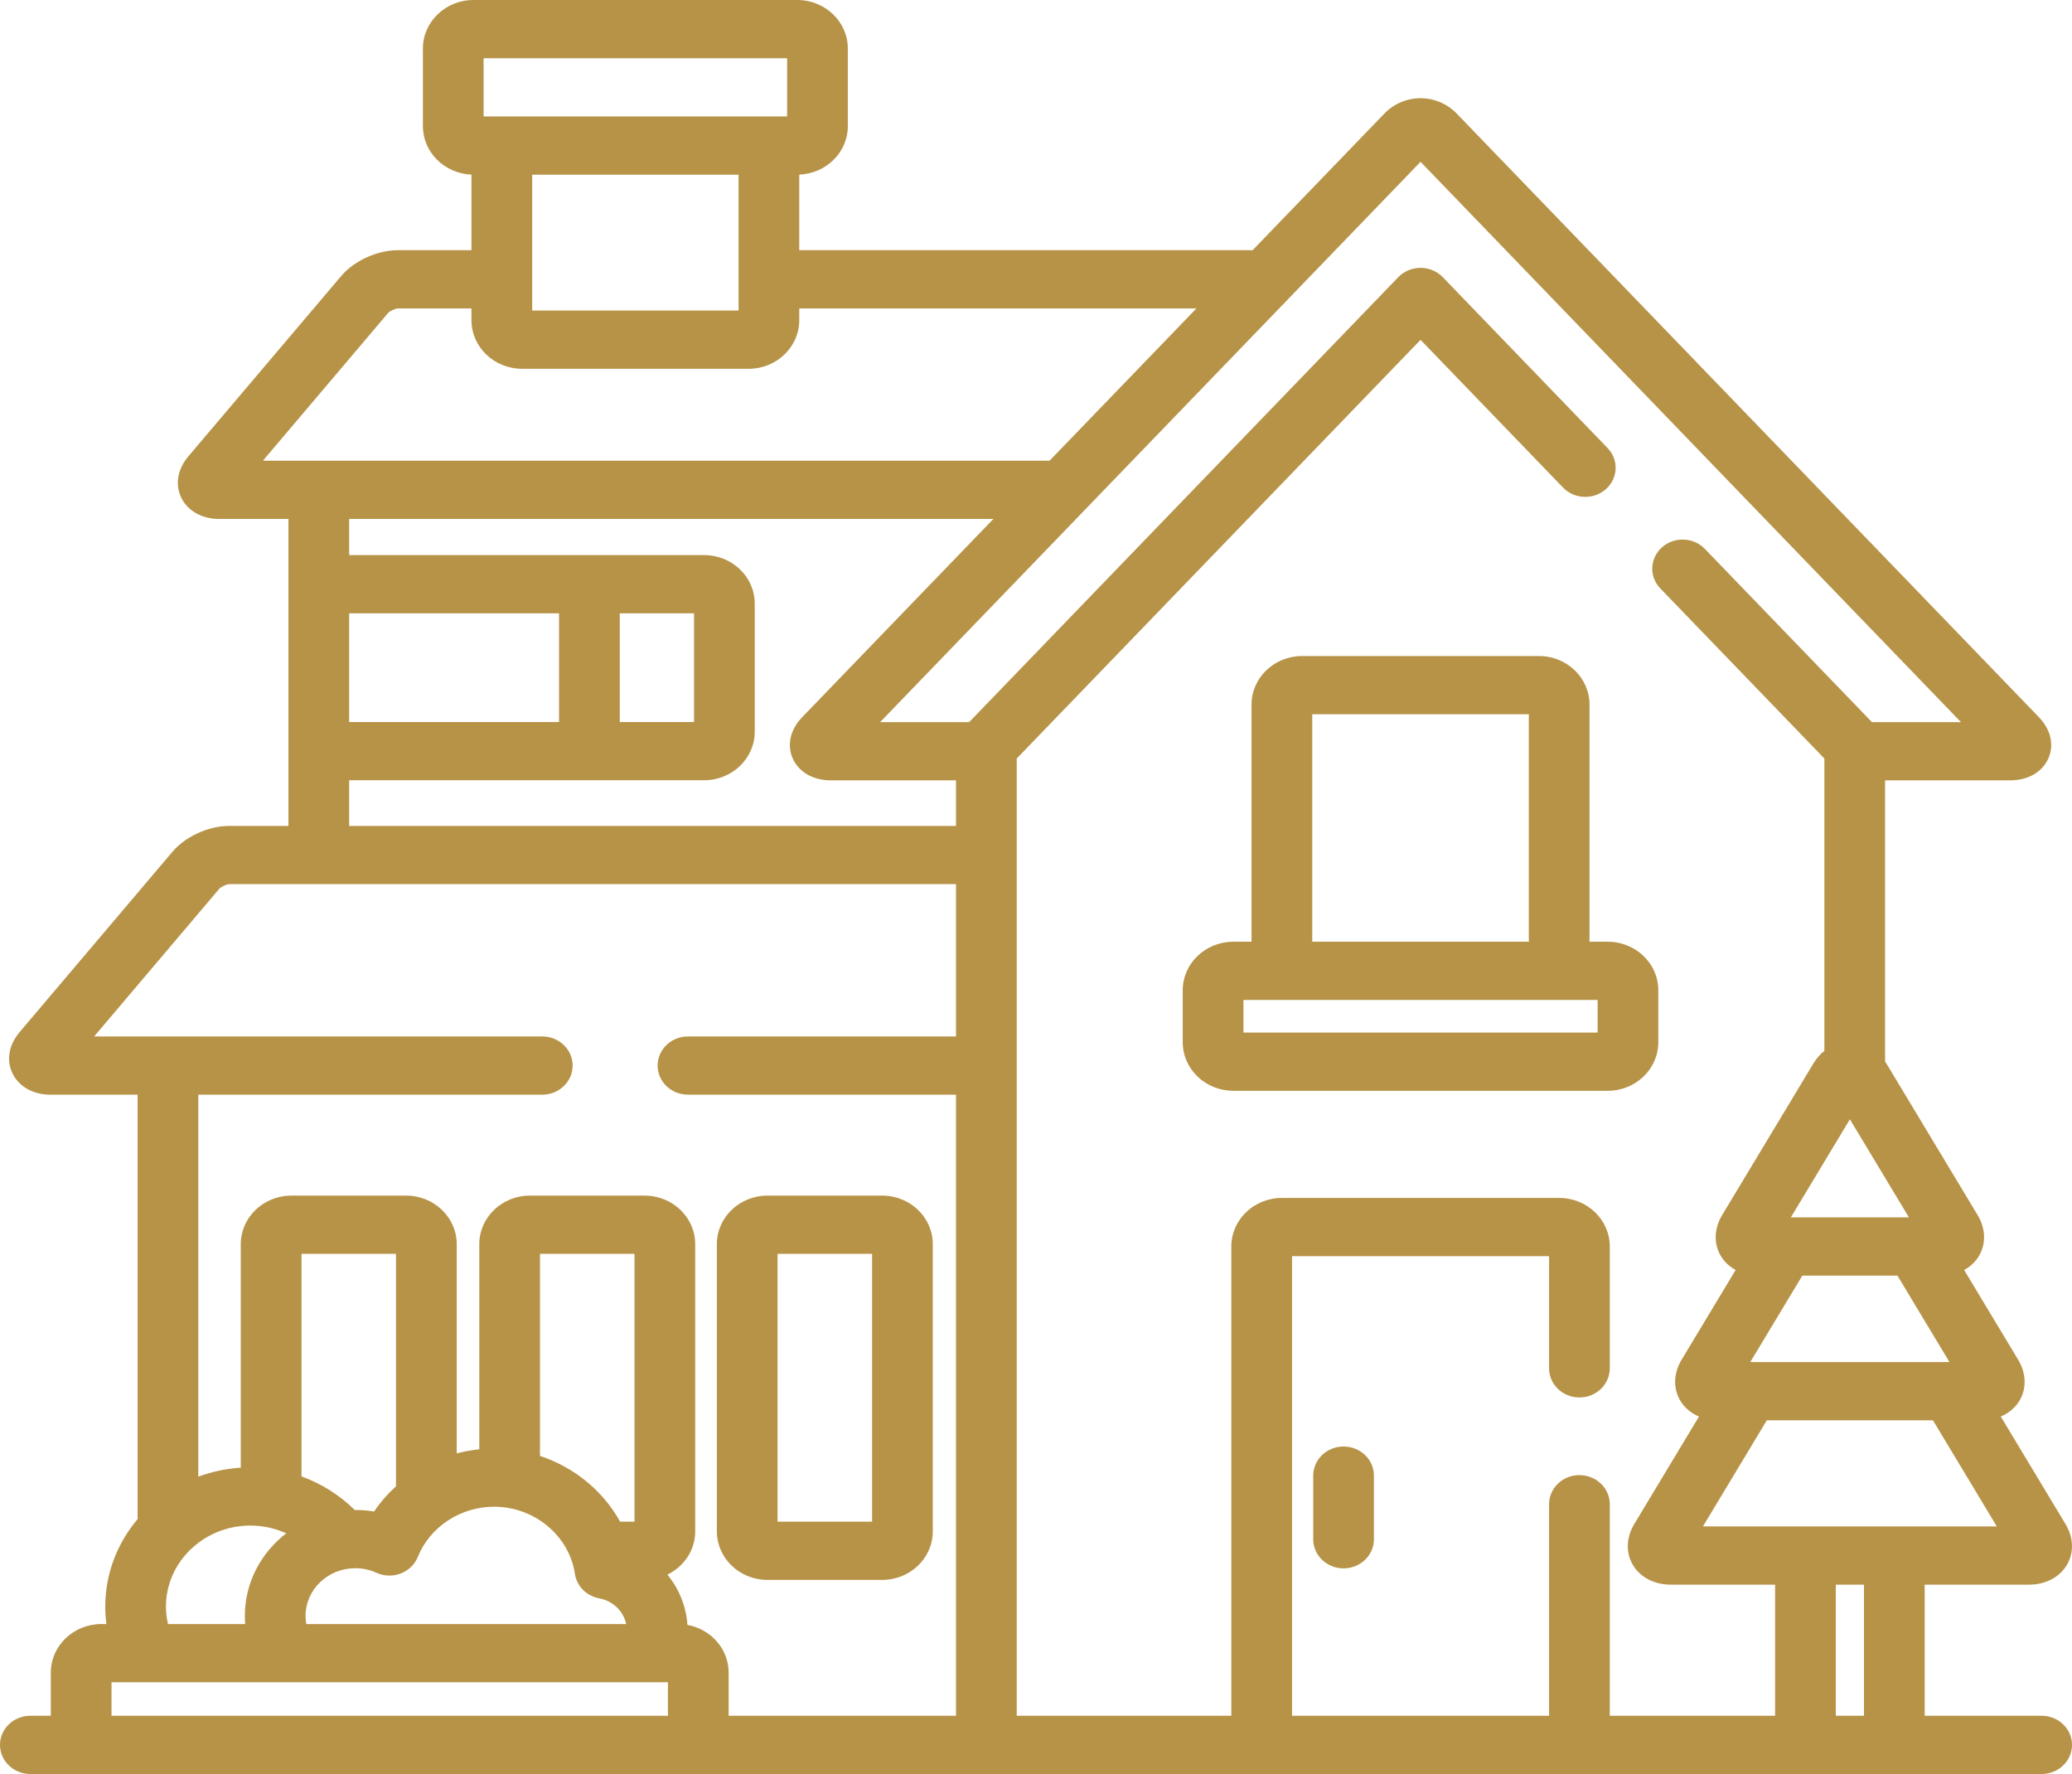 <svg width="125" height="107" viewBox="0 0 125 107" fill="none" xmlns="http://www.w3.org/2000/svg">
<path d="M53.221 72.114H46.299C44.615 72.114 43.247 73.426 43.247 75.041V92.367C43.247 93.981 44.615 95.293 46.299 95.293H53.221C54.904 95.293 56.273 93.981 56.273 92.367V75.041C56.273 73.426 54.904 72.114 53.221 72.114ZM52.611 91.781H46.909V75.626H52.611V91.781Z" fill="#B79347"/>
<path d="M81.055 87.247C80.043 87.247 79.224 88.033 79.224 89.003V92.841C79.224 93.811 80.043 94.597 81.055 94.597C82.067 94.597 82.886 93.811 82.886 92.841V89.003C82.886 88.033 82.067 87.247 81.055 87.247Z" fill="#B79347"/>
<path d="M96.992 56.801H95.893V42.496C95.893 40.881 94.523 39.569 92.841 39.569H78.554C76.872 39.569 75.502 40.881 75.502 42.496V56.801H74.404C72.722 56.801 71.352 58.113 71.352 59.727V62.865C71.352 64.48 72.722 65.792 74.404 65.792H96.992C98.675 65.792 100.043 64.48 100.043 62.865V59.727C100.043 58.113 98.674 56.801 96.992 56.801ZM79.165 43.081H92.231V56.801H79.165V43.081ZM96.381 62.28H75.014V60.313H96.381V62.28Z" fill="#B79347"/>
<path d="M123.169 103.488H116.112V95.579H122.416C123.392 95.579 124.241 95.139 124.683 94.402C125.127 93.666 125.1 92.742 124.611 91.93L120.703 85.439C121.177 85.239 121.572 84.916 121.827 84.491C122.271 83.755 122.244 82.83 121.755 82.019L118.493 76.6C118.861 76.399 119.168 76.117 119.381 75.764C119.824 75.027 119.797 74.103 119.308 73.292L113.796 64.135C113.773 64.097 113.747 64.064 113.723 64.029V47.068H121.269C122.334 47.068 123.193 46.58 123.565 45.763C123.938 44.946 123.728 44.01 123.005 43.259L87.872 6.841C87.309 6.258 86.516 5.923 85.699 5.923C84.881 5.923 84.088 6.258 83.526 6.841L75.568 15.09H48.218V10.531C49.844 10.468 51.148 9.183 51.148 7.609V2.927C51.148 1.312 49.779 0 48.096 0H28.564C26.881 0 25.513 1.312 25.513 2.927V7.609C25.513 9.183 26.816 10.468 28.442 10.531V15.09H23.996C22.765 15.09 21.362 15.73 20.585 16.646L11.361 27.528C10.705 28.302 10.549 29.238 10.943 30.032C11.336 30.826 12.193 31.301 13.232 31.301H17.402V49.816H13.816C12.585 49.816 11.182 50.455 10.405 51.373L1.181 62.255C0.525 63.027 0.368 63.964 0.762 64.759C1.156 65.552 2.012 66.027 3.052 66.027H8.301V91.627C7.082 93.07 6.35 94.906 6.35 96.904C6.35 97.26 6.374 97.611 6.419 97.955H6.117C4.435 97.955 3.065 99.268 3.065 100.881V103.488H1.831C0.819 103.488 0 104.275 0 105.244C0 106.213 0.819 107 1.831 107H123.169C124.181 107 125 106.213 125 105.244C125 104.275 124.181 103.488 123.169 103.488ZM120.464 92.067H102.736L106.589 85.666H116.611L120.464 92.067ZM105.592 82.154L108.731 76.939H114.469L117.608 82.154H105.592ZM115.162 73.427H108.039L111.6 67.512L115.162 73.427ZM29.175 3.512H47.485V7.024H29.175V3.512ZM44.556 10.536V18.731H32.105V10.536H44.556ZM15.861 27.788L23.421 18.868C23.525 18.761 23.852 18.611 23.996 18.602H28.442V19.316C28.442 20.93 29.811 22.243 31.494 22.243H45.166C46.849 22.243 48.218 20.93 48.218 19.316V18.602H72.18L63.317 27.788H15.861ZM47.831 45.764C48.204 46.58 49.063 47.068 50.128 47.068H57.674V49.816H21.064V47.061H42.48C44.164 47.061 45.532 45.749 45.532 44.135V36.408C45.532 34.794 44.164 33.481 42.48 33.481H21.064V31.301H59.929L48.392 43.26C47.669 44.01 47.46 44.946 47.831 45.764ZM21.064 43.549V36.993H33.726V43.549H21.064ZM37.389 43.549V36.993H41.87V43.549H37.389ZM40.295 103.488H6.727V101.467H40.295V103.488ZM14.791 97.955H10.135C10.056 97.616 10.012 97.265 10.012 96.904C10.012 94.208 12.299 92.015 15.109 92.015C15.868 92.015 16.602 92.183 17.268 92.484C15.747 93.656 14.771 95.453 14.771 97.466C14.771 97.631 14.778 97.794 14.791 97.955ZM34.683 94.93C34.795 95.67 35.382 96.262 36.147 96.403C36.978 96.558 37.612 97.182 37.778 97.955H18.48C18.452 97.796 18.433 97.634 18.433 97.467C18.433 95.879 19.778 94.588 21.432 94.588C21.879 94.588 22.31 94.68 22.713 94.862C23.172 95.072 23.703 95.087 24.175 94.906C24.648 94.725 25.021 94.363 25.204 93.909C25.933 92.097 27.782 90.879 29.804 90.879C32.24 90.879 34.337 92.621 34.683 94.93ZM32.577 87.814V75.626H38.279V91.781H37.409C36.385 89.927 34.647 88.499 32.577 87.814ZM23.89 89.646C23.392 90.098 22.946 90.608 22.57 91.168C22.197 91.106 21.817 91.075 21.432 91.075C21.421 91.075 21.412 91.076 21.401 91.076C20.5 90.185 19.4 89.491 18.189 89.049V75.626H23.89V89.646ZM57.674 62.514H41.504C40.492 62.514 39.673 63.301 39.673 64.27C39.673 65.24 40.492 66.026 41.504 66.026H57.674V103.488H43.957V100.881C43.957 99.454 42.884 98.263 41.471 98.007C41.396 96.877 40.96 95.828 40.266 94.975C41.259 94.491 41.941 93.505 41.941 92.367V75.04C41.941 73.426 40.572 72.114 38.889 72.114H31.966C30.283 72.114 28.915 73.426 28.915 75.04V87.416C28.451 87.463 27.996 87.545 27.553 87.662V75.04C27.553 73.426 26.184 72.114 24.501 72.114H17.578C15.895 72.114 14.526 73.426 14.526 75.04V88.524C13.628 88.581 12.768 88.768 11.963 89.066V66.026H32.715C33.727 66.026 34.546 65.24 34.546 64.27C34.546 63.301 33.727 62.514 32.715 62.514H5.679L13.241 53.594C13.345 53.486 13.672 53.337 13.816 53.328L57.674 53.327V62.514ZM97.115 103.488V90.728C97.115 89.758 96.295 88.972 95.284 88.972C94.273 88.972 93.453 89.758 93.453 90.728V103.488H77.946V75.766H93.453V82.533C93.453 83.502 94.273 84.289 95.284 84.289C96.295 84.289 97.115 83.502 97.115 82.533V75.18C97.115 73.566 95.746 72.254 94.063 72.254H77.335C75.652 72.254 74.284 73.566 74.284 75.18V103.488H61.337V45.752L85.699 20.498L94.294 29.407C94.654 29.781 95.145 29.97 95.637 29.97C96.083 29.97 96.528 29.816 96.881 29.503C97.623 28.844 97.669 27.733 96.981 27.022L87.043 16.72C86.697 16.36 86.209 16.156 85.699 16.156C85.188 16.156 84.701 16.36 84.354 16.72L58.466 43.556H53.096L85.699 9.76L118.301 43.556H112.932L102.853 33.108C102.166 32.396 101.007 32.353 100.266 33.011C99.523 33.671 99.478 34.781 100.165 35.493L110.062 45.752V63.385C109.807 63.586 109.583 63.839 109.405 64.135L103.892 73.292C103.403 74.103 103.376 75.028 103.82 75.764C104.032 76.117 104.34 76.4 104.708 76.6L101.445 82.019C100.957 82.83 100.93 83.755 101.373 84.491C101.629 84.916 102.024 85.239 102.497 85.439L98.589 91.93C98.101 92.742 98.074 93.666 98.516 94.402C98.96 95.14 99.808 95.579 100.785 95.579H107.088V103.488H97.115ZM112.45 103.488H110.75V95.579H112.45V103.488Z" fill="#B79347"/>
</svg>
